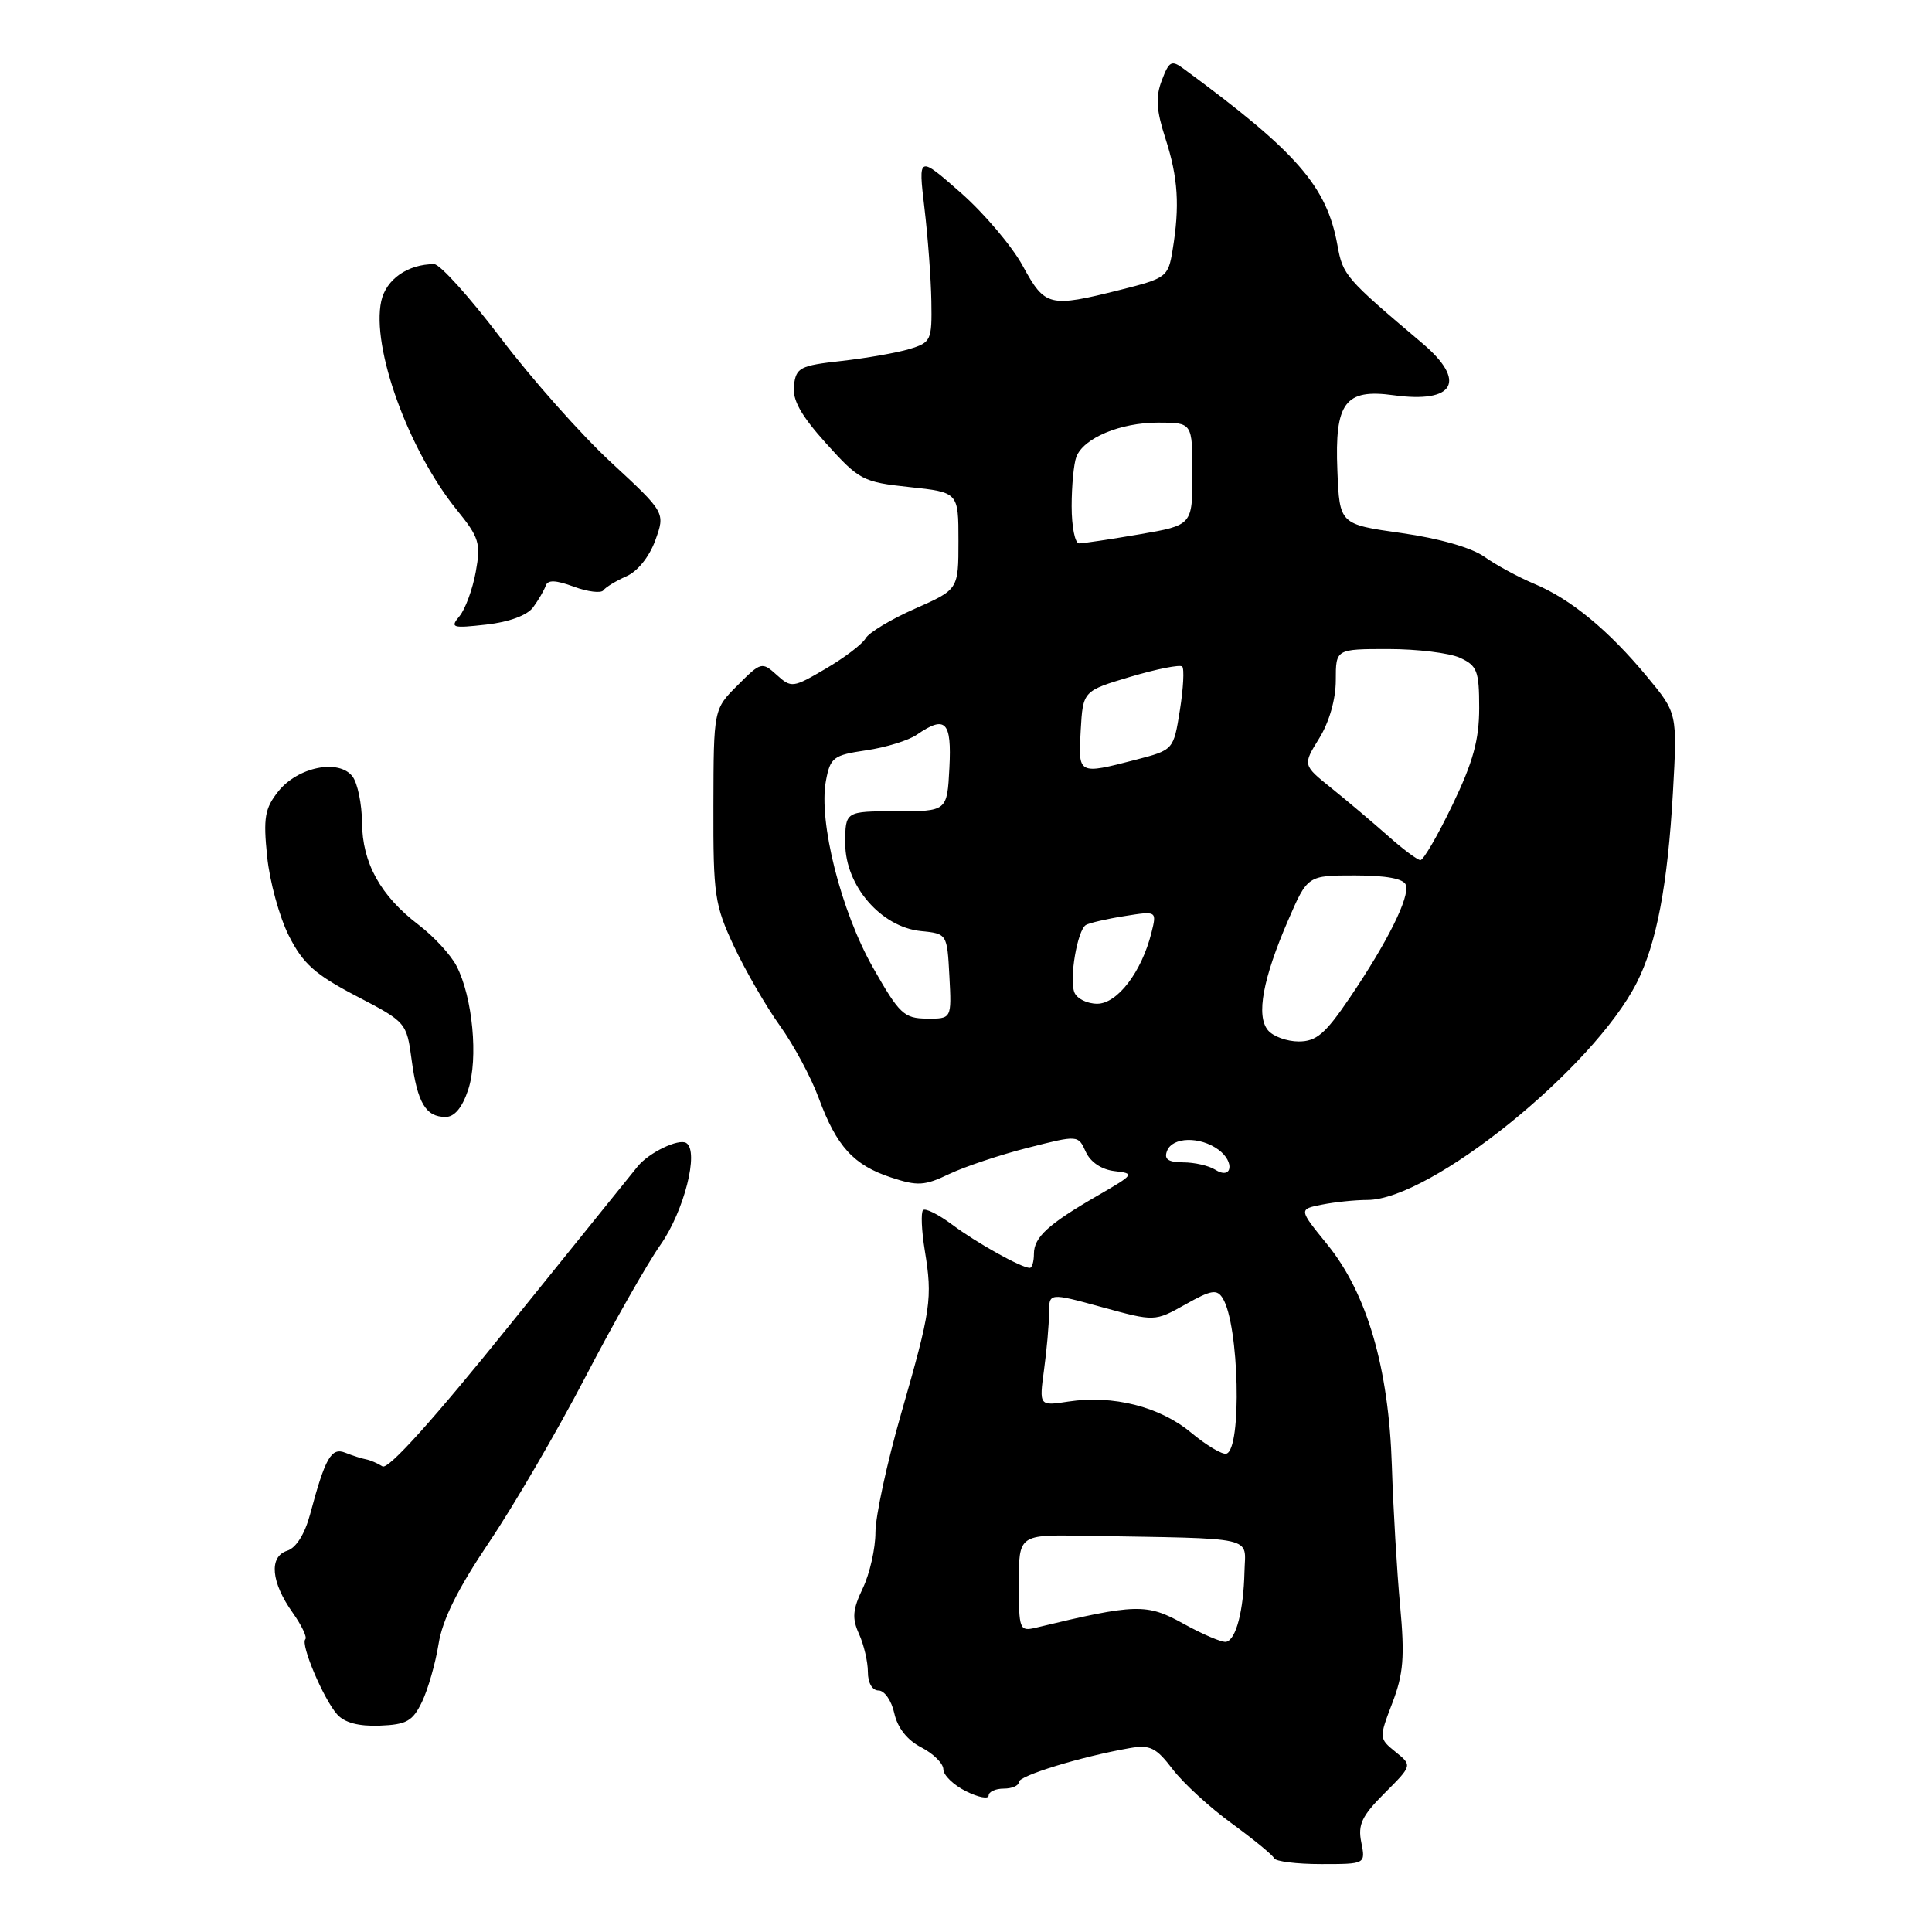 <?xml version="1.0" encoding="UTF-8" standalone="no"?>
<!DOCTYPE svg PUBLIC "-//W3C//DTD SVG 1.1//EN" "http://www.w3.org/Graphics/SVG/1.1/DTD/svg11.dtd" >
<svg xmlns="http://www.w3.org/2000/svg" xmlns:xlink="http://www.w3.org/1999/xlink" version="1.1" viewBox="0 0 256 256">
 <g >
 <path fill="currentColor"
d=" M 180.38 244.13 C 179.90 241.77 180.45 240.62 183.47 237.60 C 187.14 233.93 187.14 233.93 184.92 232.14 C 182.72 230.35 182.71 230.32 184.49 225.66 C 185.97 221.79 186.15 219.53 185.52 212.73 C 185.10 208.21 184.61 199.88 184.43 194.24 C 184.02 181.24 181.14 171.36 175.85 164.87 C 172.08 160.23 172.08 160.23 175.16 159.62 C 176.86 159.28 179.57 159.00 181.17 159.00 C 189.53 159.00 211.13 141.57 216.89 130.19 C 219.51 125.01 220.97 117.28 221.67 105.03 C 222.26 94.50 222.26 94.50 218.24 89.66 C 213.13 83.49 208.12 79.37 203.30 77.36 C 201.21 76.48 198.24 74.88 196.70 73.78 C 194.99 72.57 190.71 71.34 185.70 70.63 C 177.50 69.47 177.50 69.47 177.21 62.35 C 176.84 53.34 178.22 51.48 184.66 52.37 C 192.76 53.48 194.40 50.51 188.47 45.49 C 178.26 36.85 177.94 36.48 177.22 32.50 C 175.81 24.68 171.87 20.16 156.88 9.14 C 155.23 7.92 154.92 8.08 153.95 10.64 C 153.10 12.85 153.21 14.60 154.43 18.36 C 156.11 23.56 156.34 27.29 155.37 33.16 C 154.79 36.70 154.56 36.87 148.43 38.41 C 139.02 40.77 138.47 40.64 135.53 35.25 C 134.11 32.64 130.41 28.27 127.31 25.54 C 121.67 20.59 121.67 20.59 122.49 27.54 C 122.95 31.37 123.36 36.94 123.41 39.92 C 123.50 45.11 123.37 45.38 120.50 46.25 C 118.85 46.75 114.80 47.46 111.50 47.83 C 106.00 48.44 105.48 48.71 105.20 51.09 C 104.98 52.99 106.10 55.01 109.47 58.76 C 113.85 63.62 114.33 63.88 120.52 64.54 C 127.00 65.23 127.00 65.23 127.00 71.67 C 127.00 78.11 127.00 78.11 121.25 80.65 C 118.09 82.04 115.15 83.81 114.71 84.57 C 114.28 85.34 111.90 87.15 109.42 88.60 C 105.06 91.16 104.86 91.18 102.92 89.43 C 100.97 87.67 100.83 87.70 97.74 90.80 C 94.56 93.97 94.56 93.97 94.53 106.74 C 94.50 118.62 94.69 119.91 97.26 125.40 C 98.78 128.64 101.52 133.37 103.34 135.91 C 105.16 138.44 107.48 142.76 108.49 145.51 C 110.85 151.91 113.11 154.39 118.07 156.02 C 121.58 157.18 122.51 157.13 125.78 155.56 C 127.83 154.59 132.51 153.02 136.18 152.09 C 142.86 150.39 142.86 150.39 143.87 152.62 C 144.50 154.00 145.97 154.98 147.70 155.18 C 150.39 155.49 150.31 155.61 145.50 158.39 C 138.89 162.21 137.00 163.93 137.00 166.15 C 137.00 167.17 136.75 168.00 136.45 168.00 C 135.34 168.00 129.41 164.69 126.18 162.28 C 124.36 160.92 122.62 160.05 122.31 160.35 C 122.01 160.66 122.11 163.07 122.54 165.70 C 123.58 172.08 123.37 173.52 119.40 187.33 C 117.53 193.84 116.00 200.91 116.00 203.05 C 116.00 205.18 115.25 208.51 114.33 210.44 C 112.97 213.29 112.88 214.43 113.83 216.52 C 114.47 217.94 115.00 220.20 115.00 221.55 C 115.00 223.00 115.58 224.00 116.42 224.00 C 117.20 224.00 118.14 225.36 118.50 227.02 C 118.93 228.95 120.21 230.58 122.08 231.54 C 123.69 232.37 125.00 233.68 125.00 234.45 C 125.00 235.22 126.35 236.53 128.00 237.35 C 129.65 238.17 131.00 238.43 131.00 237.92 C 131.00 237.42 131.90 237.00 133.00 237.00 C 134.10 237.00 135.00 236.61 135.00 236.13 C 135.00 235.29 143.22 232.77 149.66 231.64 C 152.39 231.16 153.18 231.55 155.38 234.43 C 156.79 236.28 160.31 239.51 163.22 241.62 C 166.12 243.74 168.65 245.81 168.83 246.23 C 169.02 246.65 171.82 247.00 175.06 247.00 C 180.95 247.00 180.95 247.00 180.38 244.13 Z  M 55.92 225.50 C 56.71 223.85 57.70 220.41 58.11 217.85 C 58.62 214.61 60.66 210.52 64.81 204.35 C 68.09 199.48 73.82 189.65 77.55 182.50 C 81.27 175.35 85.75 167.46 87.50 164.97 C 90.65 160.49 92.67 152.53 90.93 151.45 C 89.92 150.83 85.99 152.72 84.50 154.55 C 83.95 155.22 76.38 164.61 67.68 175.40 C 57.44 188.12 51.45 194.77 50.68 194.30 C 50.03 193.89 49.05 193.47 48.50 193.37 C 47.95 193.27 46.72 192.88 45.77 192.50 C 43.90 191.74 43.10 193.13 41.08 200.69 C 40.38 203.28 39.23 205.11 38.05 205.48 C 35.61 206.26 35.91 209.66 38.79 213.70 C 39.97 215.37 40.72 216.94 40.46 217.21 C 39.79 217.87 42.86 225.12 44.67 227.16 C 45.65 228.27 47.53 228.76 50.31 228.66 C 53.88 228.52 54.68 228.07 55.92 225.50 Z  M 62.04 144.39 C 63.40 140.27 62.63 132.13 60.50 128.01 C 59.74 126.53 57.48 124.08 55.47 122.55 C 50.41 118.69 48.01 114.35 47.97 109.00 C 47.95 106.53 47.38 103.77 46.71 102.89 C 44.91 100.52 39.45 101.62 36.87 104.87 C 35.09 107.12 34.87 108.36 35.40 113.50 C 35.73 116.80 37.03 121.53 38.28 124.00 C 40.15 127.70 41.74 129.12 47.21 131.98 C 53.83 135.43 53.88 135.48 54.55 140.48 C 55.31 146.13 56.42 148.00 59.04 148.00 C 60.23 148.00 61.25 146.76 62.04 144.39 Z  M 70.65 80.46 C 71.35 79.50 72.10 78.22 72.31 77.61 C 72.58 76.81 73.63 76.85 76.04 77.74 C 77.89 78.42 79.65 78.63 79.95 78.22 C 80.25 77.80 81.63 76.97 83.00 76.36 C 84.48 75.72 86.04 73.77 86.83 71.60 C 88.16 67.92 88.16 67.92 80.96 61.26 C 77.01 57.60 70.43 50.19 66.35 44.80 C 62.27 39.41 58.30 35.00 57.53 35.00 C 54.03 35.00 51.16 37.01 50.52 39.89 C 49.18 46.01 54.11 59.63 60.52 67.55 C 63.50 71.22 63.73 71.99 63.04 75.78 C 62.62 78.08 61.65 80.72 60.89 81.64 C 59.61 83.18 59.90 83.27 64.44 82.76 C 67.48 82.42 69.87 81.53 70.65 80.46 Z  M 156.83 215.16 C 151.94 212.44 150.54 212.48 137.25 215.68 C 135.09 216.19 135.00 215.95 135.00 209.78 C 135.00 203.34 135.00 203.34 143.75 203.50 C 166.87 203.90 165.01 203.48 164.90 208.25 C 164.78 213.44 163.78 217.28 162.47 217.55 C 161.94 217.66 159.40 216.58 156.83 215.16 Z  M 157.81 189.82 C 153.69 186.39 147.48 184.82 141.59 185.71 C 137.69 186.31 137.69 186.31 138.34 181.51 C 138.70 178.88 139.00 175.50 139.00 174.00 C 139.00 171.28 139.00 171.28 146.00 173.20 C 153.01 175.12 153.01 175.12 157.06 172.85 C 160.51 170.91 161.25 170.79 162.02 172.03 C 164.19 175.54 164.58 192.05 162.50 192.62 C 161.95 192.77 159.84 191.51 157.81 189.82 Z  M 161.00 154.98 C 160.18 154.46 158.28 154.02 156.78 154.02 C 154.78 154.00 154.21 153.60 154.64 152.50 C 155.35 150.64 159.01 150.55 161.45 152.34 C 163.66 153.96 163.25 156.41 161.00 154.98 Z  M 168.01 136.51 C 166.42 134.60 167.33 129.69 170.69 121.93 C 173.26 116.00 173.26 116.00 179.55 116.00 C 183.67 116.00 185.99 116.43 186.28 117.25 C 186.84 118.82 183.86 124.82 178.82 132.25 C 175.61 136.99 174.42 138.00 172.09 138.00 C 170.52 138.00 168.69 137.33 168.01 136.51 Z  M 115.68 128.22 C 111.44 120.76 108.43 108.84 109.44 103.46 C 110.02 100.36 110.42 100.06 114.78 99.42 C 117.38 99.04 120.39 98.11 121.47 97.36 C 125.28 94.73 126.12 95.58 125.80 101.75 C 125.50 107.50 125.50 107.50 118.75 107.50 C 112.00 107.50 112.00 107.50 112.00 111.76 C 112.00 117.35 116.73 122.83 122.00 123.37 C 125.50 123.72 125.50 123.72 125.80 129.36 C 126.10 135.00 126.10 135.00 122.80 134.97 C 119.78 134.94 119.17 134.36 115.68 128.22 Z  M 142.36 131.49 C 141.66 129.67 142.76 123.27 143.88 122.57 C 144.33 122.30 146.63 121.76 148.99 121.39 C 153.29 120.70 153.29 120.70 152.57 123.60 C 151.27 128.79 148.05 133.00 145.39 133.00 C 144.04 133.00 142.68 132.32 142.36 131.49 Z  M 183.87 110.72 C 181.87 108.95 178.52 106.12 176.42 104.43 C 172.61 101.37 172.61 101.37 174.81 97.82 C 176.14 95.66 177.00 92.64 177.00 90.13 C 177.00 86.00 177.00 86.00 183.95 86.00 C 187.78 86.00 192.05 86.52 193.45 87.16 C 195.73 88.20 196.00 88.90 196.00 93.81 C 196.00 98.03 195.19 100.98 192.46 106.65 C 190.52 110.69 188.60 113.99 188.21 113.97 C 187.82 113.96 185.86 112.50 183.87 110.72 Z  M 143.20 96.77 C 143.50 91.55 143.50 91.55 149.81 89.67 C 153.28 88.64 156.36 88.03 156.65 88.32 C 156.94 88.61 156.80 91.21 156.34 94.11 C 155.50 99.37 155.50 99.37 150.50 100.67 C 142.83 102.65 142.86 102.67 143.20 96.77 Z  M 142.00 67.08 C 142.00 64.38 142.28 61.44 142.62 60.54 C 143.58 58.04 148.44 56.00 153.45 56.00 C 158.00 56.00 158.00 56.00 158.00 62.80 C 158.00 69.59 158.00 69.59 150.98 70.80 C 147.12 71.46 143.52 72.00 142.98 72.00 C 142.44 72.00 142.00 69.79 142.00 67.08 Z "/>
</g>
</svg>